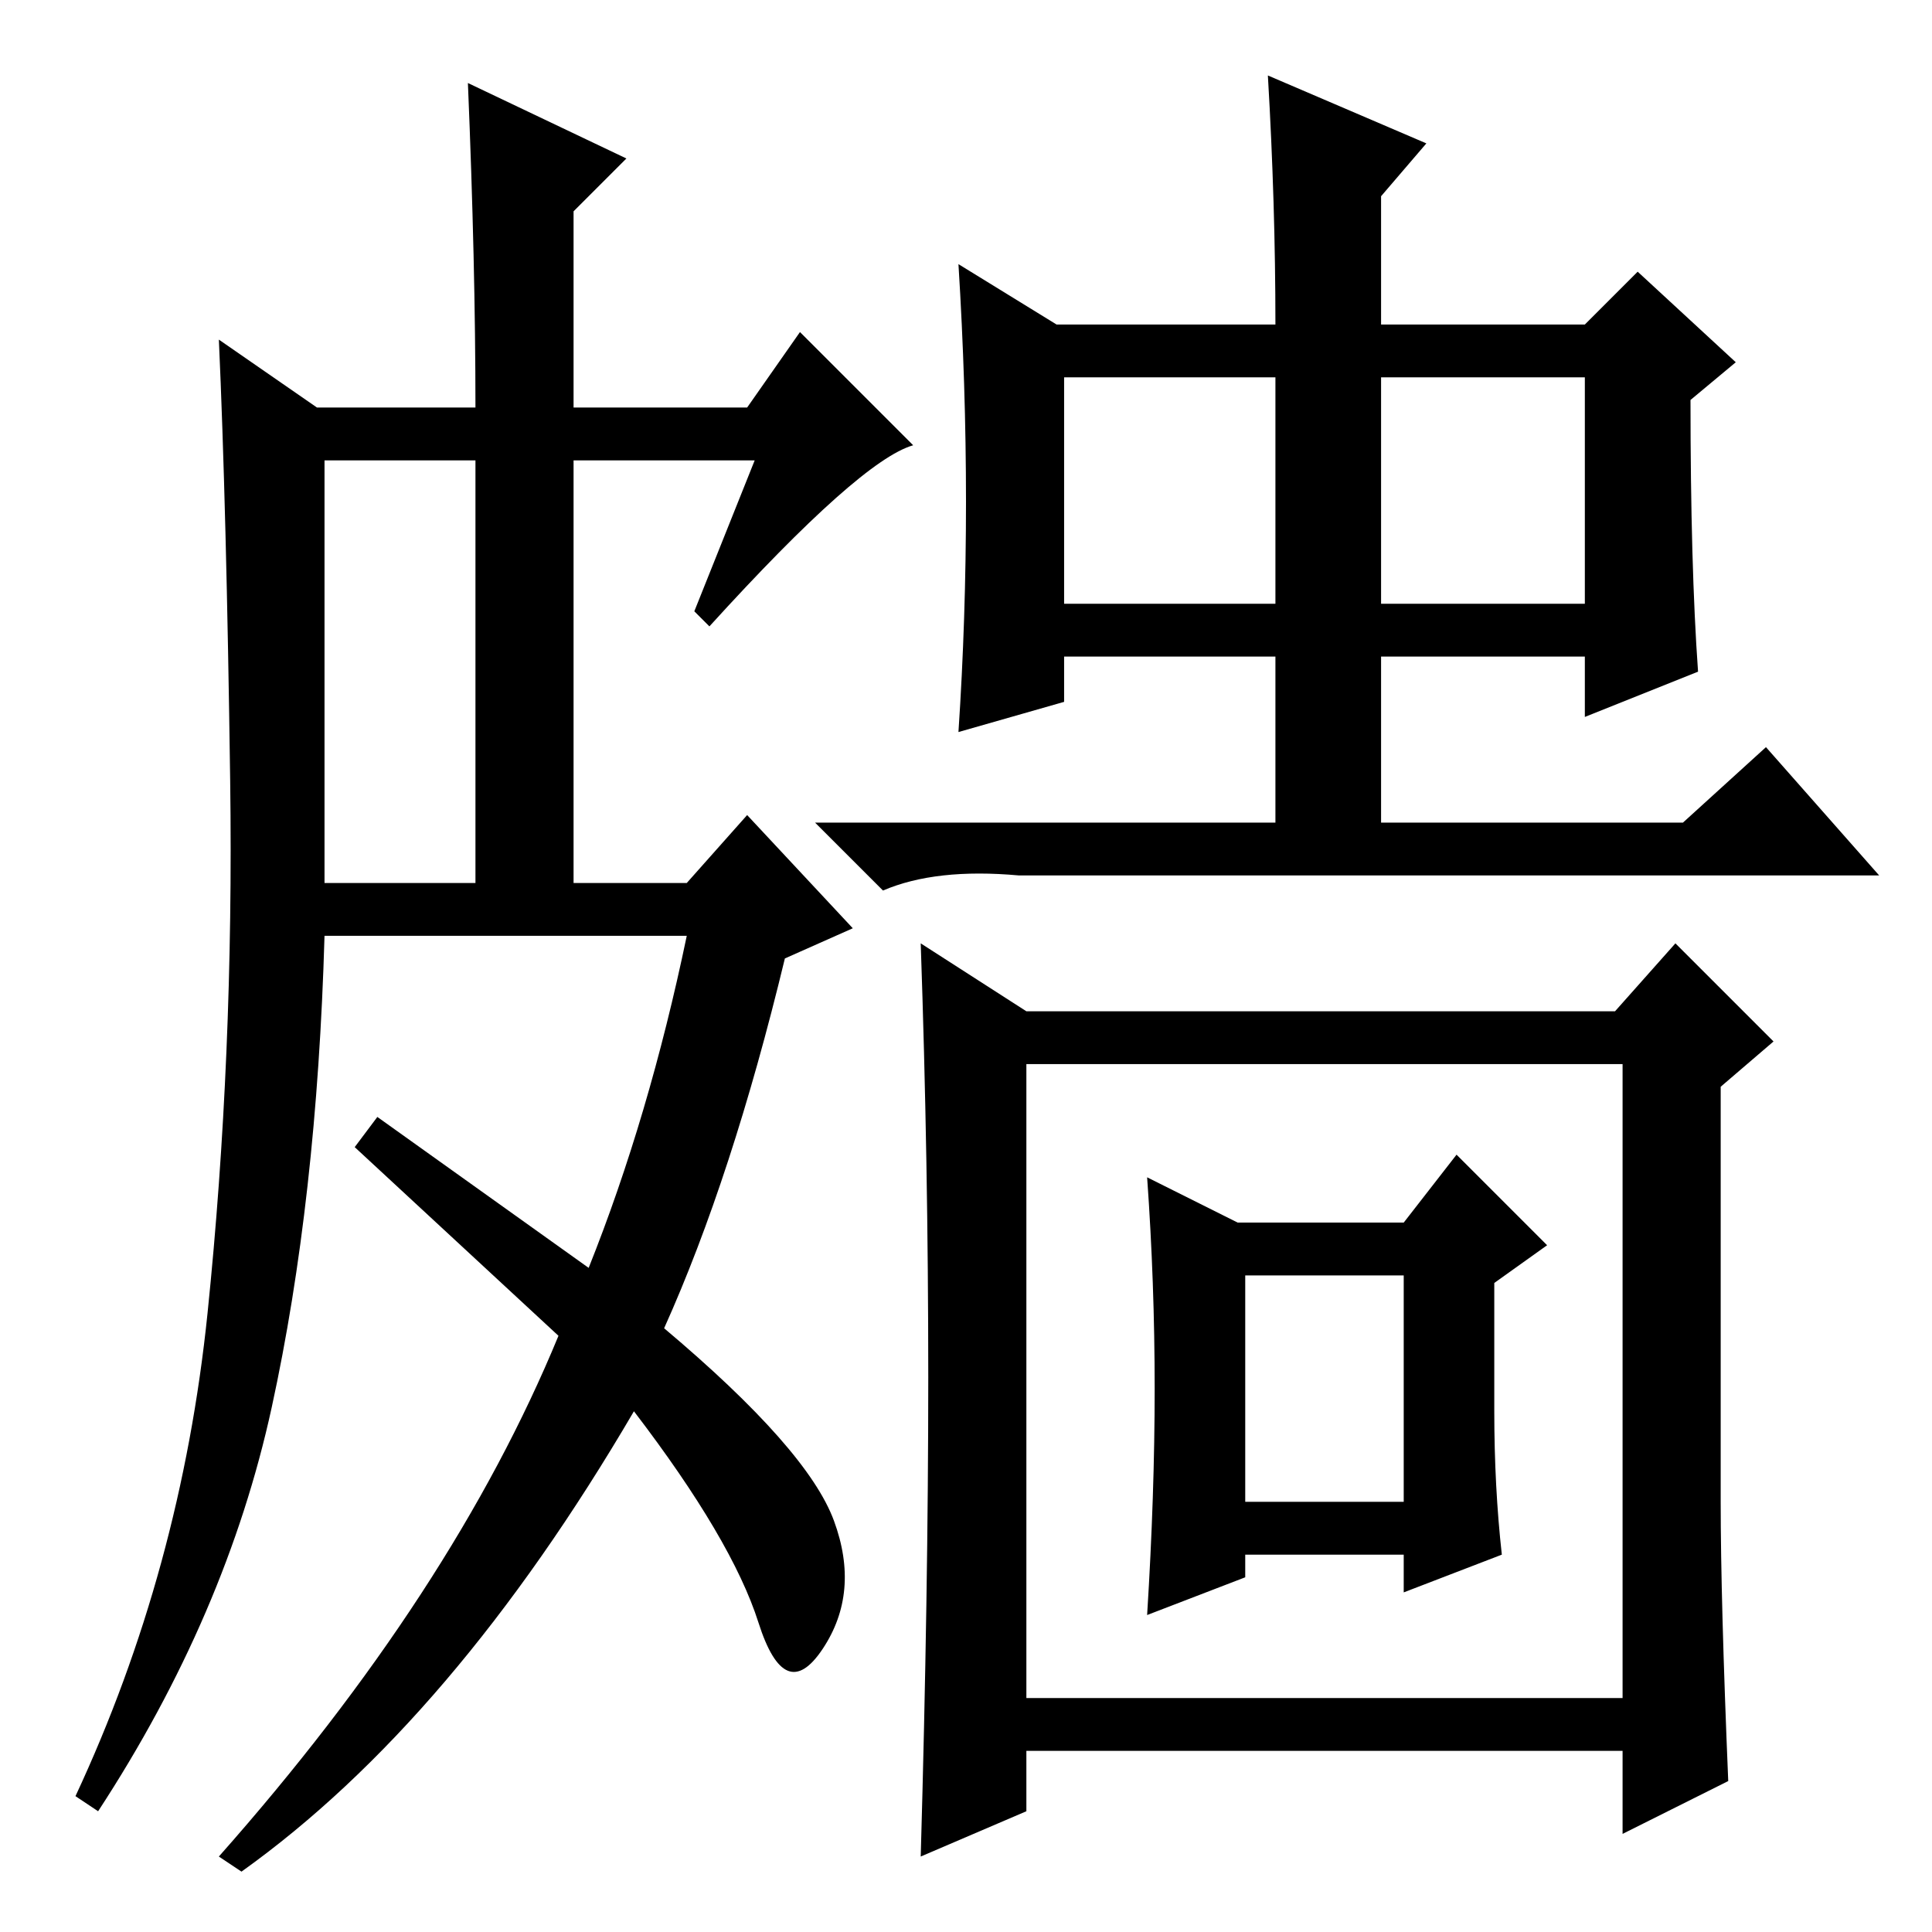 <?xml version="1.0" standalone="no"?>
<!DOCTYPE svg PUBLIC "-//W3C//DTD SVG 1.1//EN" "http://www.w3.org/Graphics/SVG/1.1/DTD/svg11.dtd" >
<svg xmlns="http://www.w3.org/2000/svg" xmlns:xlink="http://www.w3.org/1999/xlink" version="1.1" viewBox="0 -36 256 256">
  <g transform="matrix(1 0 0 -1 0 220)">
   <path fill="currentColor"
d="M62 245l21 -10l-7 -7v-26h23l7 10l15 -15q-7 -2 -27 -24l-2 2l8 20h-24v-56h15l8 9l14 -15l-9 -4q-7 -29 -16 -49q19 -16 22.5 -25.5t-1.5 -17t-8.5 3.5t-16.5 28q-24 -41 -52 -61l-3 2q31 35 45 69l-27 25l3 4l28 -20q8 20 13 44h-48q-1 -35 -7 -62.5t-23 -53.5l-3 2
q14 30 17.5 64t3 70.5t-1.5 58.5l13 -9h21q0 19 -1 43zM43 139h20v56h-20v-56zM141 176h28v30h-28v-30zM183 206v-30h27v30h-27zM223 147l11 10l15 -17h-114q-11 1 -18 -2l-9 9h61v22h-28v-6l-14 -4q2 30 0 62l13 -8h29q0 16 -1 33l21 -9l-6 -7v-17h27l7 7l13 -12l-6 -5
q0 -22 1 -36l-15 -6v8h-27v-22h40zM228 57q0 -13 1 -37l-14 -7v11h-79v-8l-14 -6q1 35 1 63.5t-1 57.5l14 -9h78l8 9l13 -13l-7 -6v-55zM136 31h79v84h-79v-84zM186 87h-21v-30h21v30zM193 103l12 -12l-7 -5v-17q0 -10 1 -19l-13 -5v5h-21v-3l-13 -5q1 16 1 30t-1 28l12 -6
h22z" />
  </g>

</svg>
